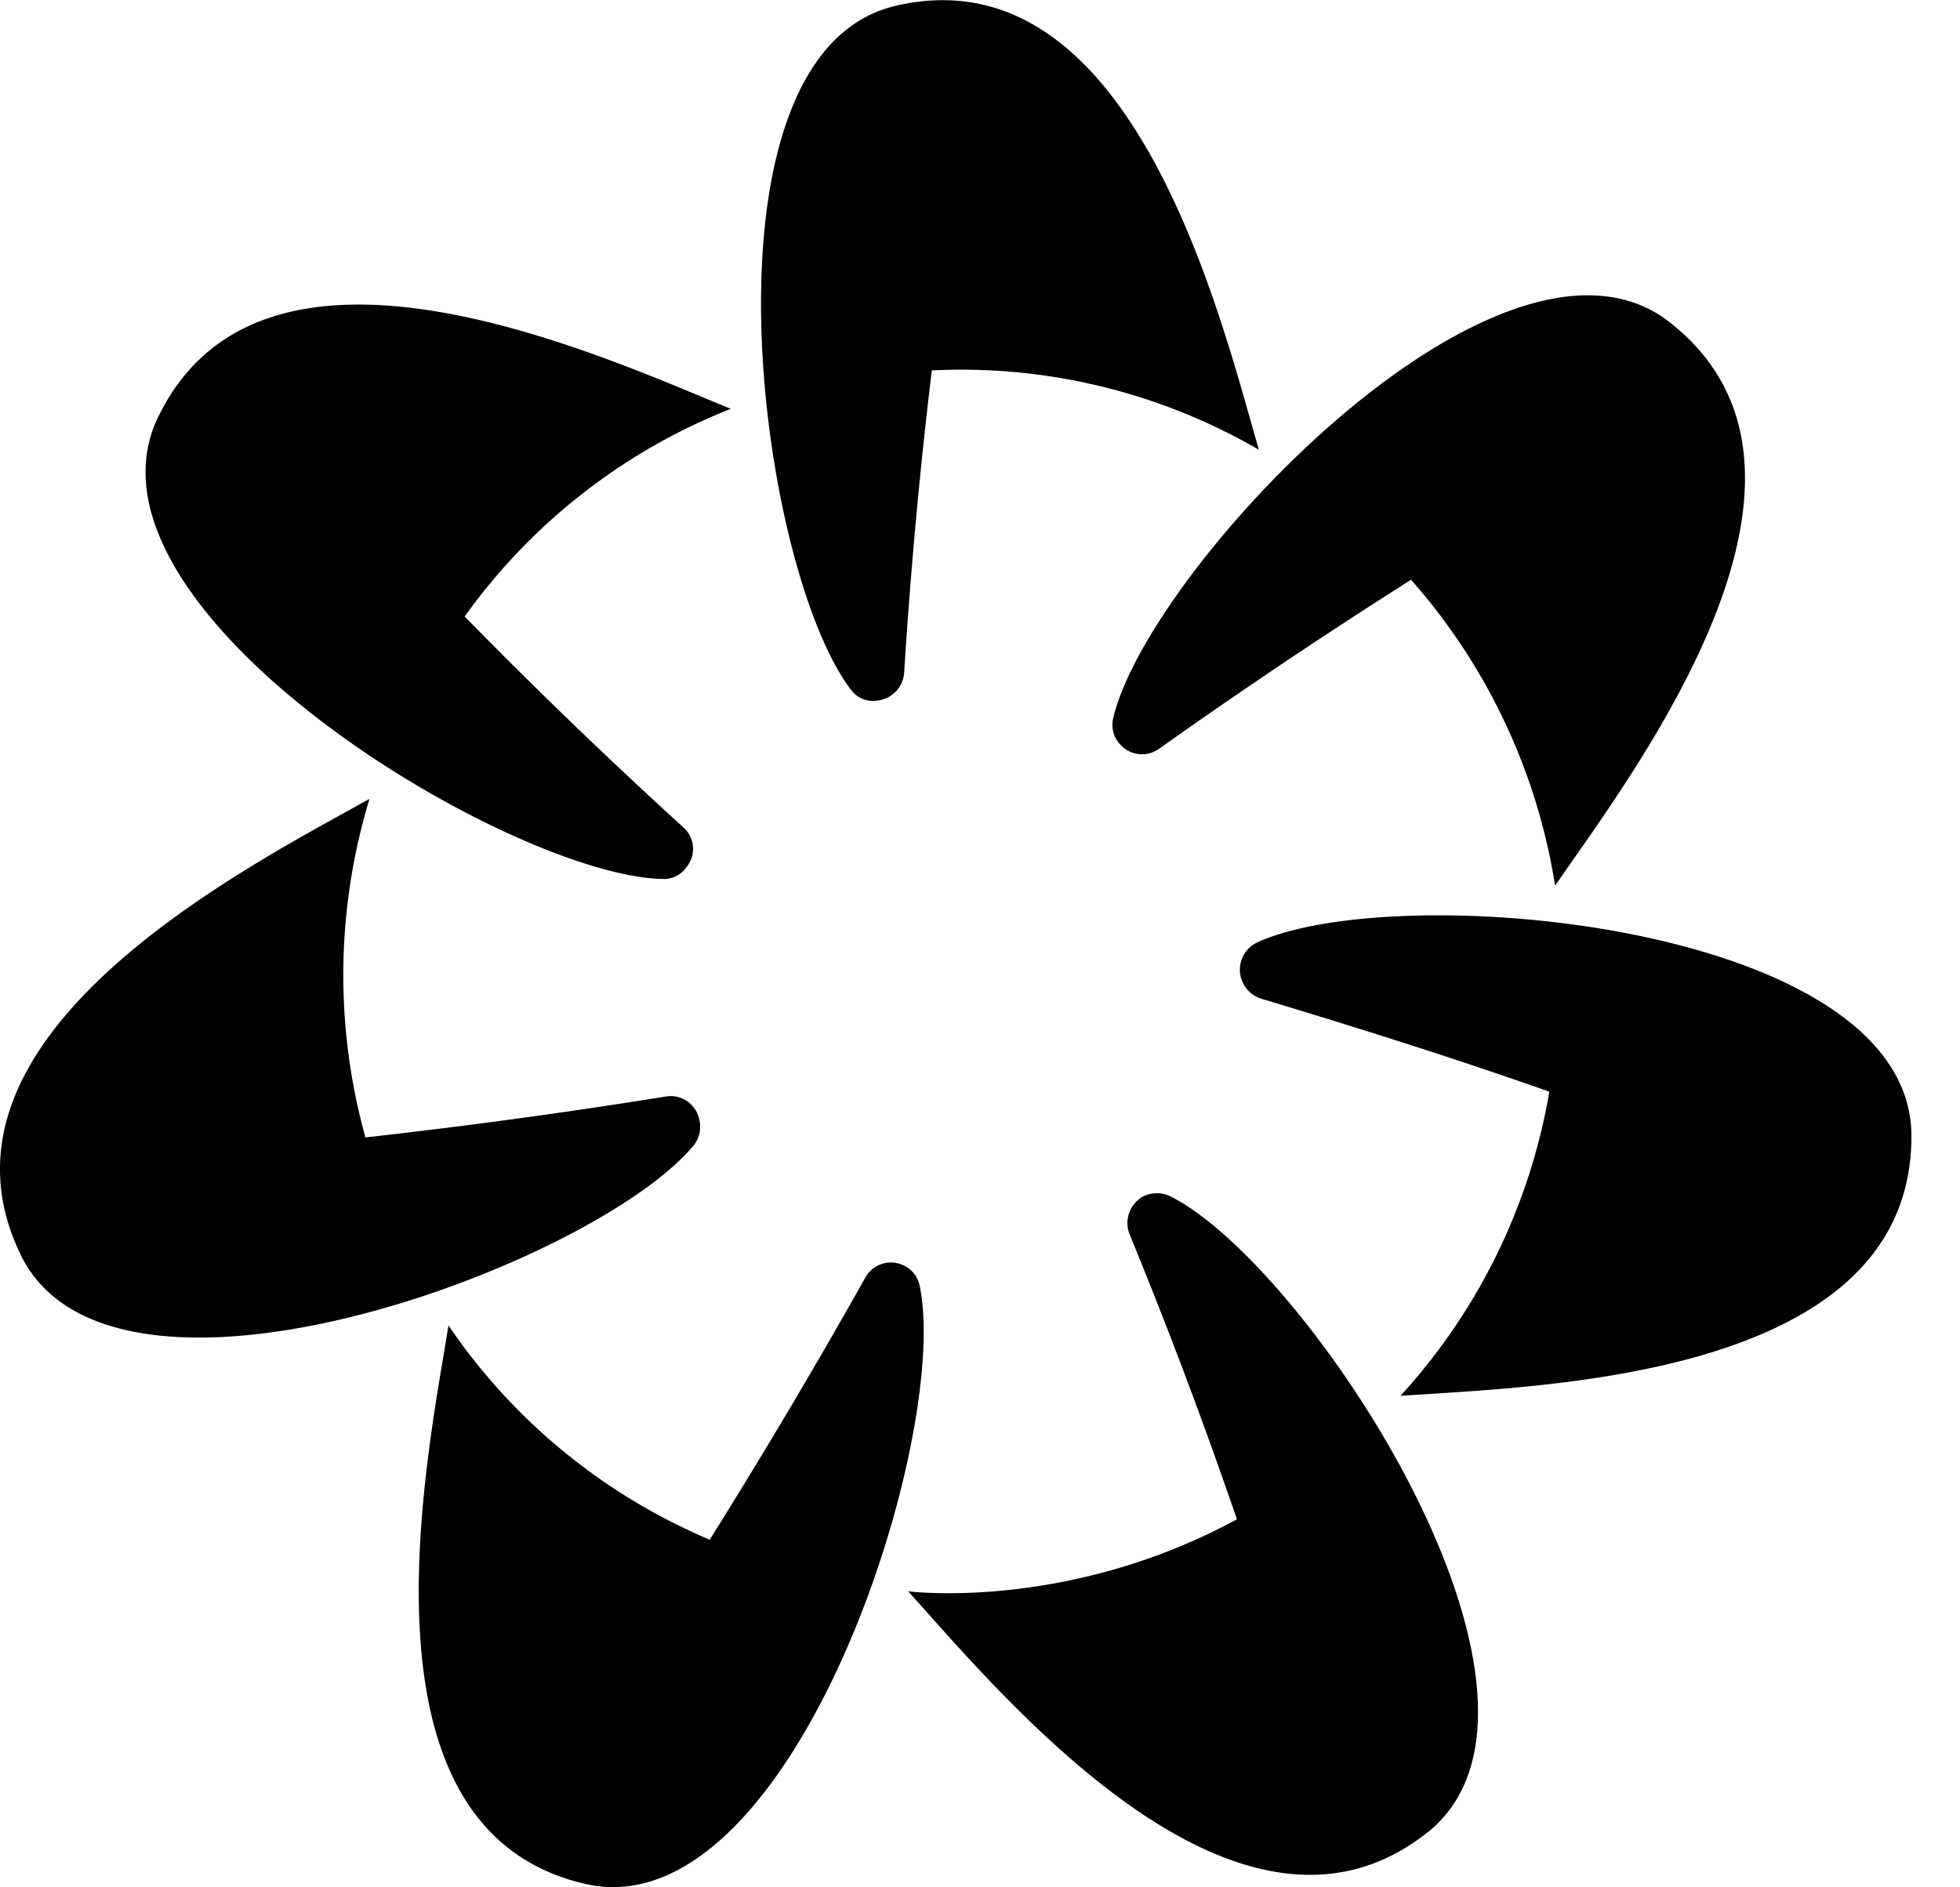 <svg xmlns="http://www.w3.org/2000/svg" fill="none" viewBox="0 0 27 26">
  <path fill="#000" fill-rule="evenodd" d="M12.326 9.54a.414.414 0 0 1-.275.114.368.368 0 0 1-.325-.147C10.437 7.83 9.518.81 12.298.09c3.107-.767 4.368 3.71 4.95 5.778l.094.328a8.161 8.161 0 0 0-4.506-1.093 73.251 73.251 0 0 0-.381 4.169.417.417 0 0 1-.129.269Zm3.1.71a.403.403 0 0 0 .537.068 79.366 79.366 0 0 1 3.475-2.331 8.32 8.32 0 0 1 1.984 4.213l.2-.287c1.238-1.761 3.9-5.55 1.347-7.498-2.31-1.723-7.152 3.425-7.633 5.475a.395.395 0 0 0 .09.36Zm1.882 2.738a.416.416 0 0 0-.14.627c.05.065.118.113.196.14.896.27 2.41.731 3.979 1.284a8.263 8.263 0 0 1-2.051 4.19l.388-.025c2.16-.135 6.714-.419 6.65-3.614-.1-2.883-7.117-3.492-9.022-2.602Zm-1.373 3.45c.064 0 .127.014.185.042 1.883.935 5.772 6.838 3.598 8.72-2.467 2.042-5.543-1.411-6.973-3.016l-.234-.262s2.185.281 4.528-.992A70.395 70.395 0 0 0 15.559 17a.42.42 0 0 1 .19-.519.423.423 0 0 1 .186-.042Zm-3.267 1.27a.395.395 0 0 0-.235-.282.402.402 0 0 0-.516.18 88.272 88.272 0 0 1-2.14 3.605 8.214 8.214 0 0 1-3.599-2.951l-.056.34c-.359 2.124-1.132 6.705 1.995 7.365 2.825.552 4.988-6.184 4.551-8.257Zm-3.03-2.11a.417.417 0 0 1-.075.172c-1.334 1.634-7.936 4.112-9.259 1.555-1.444-2.88 2.622-5.125 4.494-6.158l.292-.162a8.353 8.353 0 0 0-.056 4.664 86.05 86.05 0 0 0 4.136-.563.402.402 0 0 1 .46.304c.017.061.02.125.008.188Zm-.502-3.489a.38.38 0 0 0 .325-.169.395.395 0 0 0-.045-.54 72.96 72.96 0 0 1-3.015-2.907 8.21 8.21 0 0 1 3.666-2.861 55.206 55.206 0 0 1-.346-.143C7.73 4.66 3.493 2.896 2.153 5.8.987 8.437 7.04 12.075 9.136 12.109Z" clip-rule="evenodd"/>
</svg>
